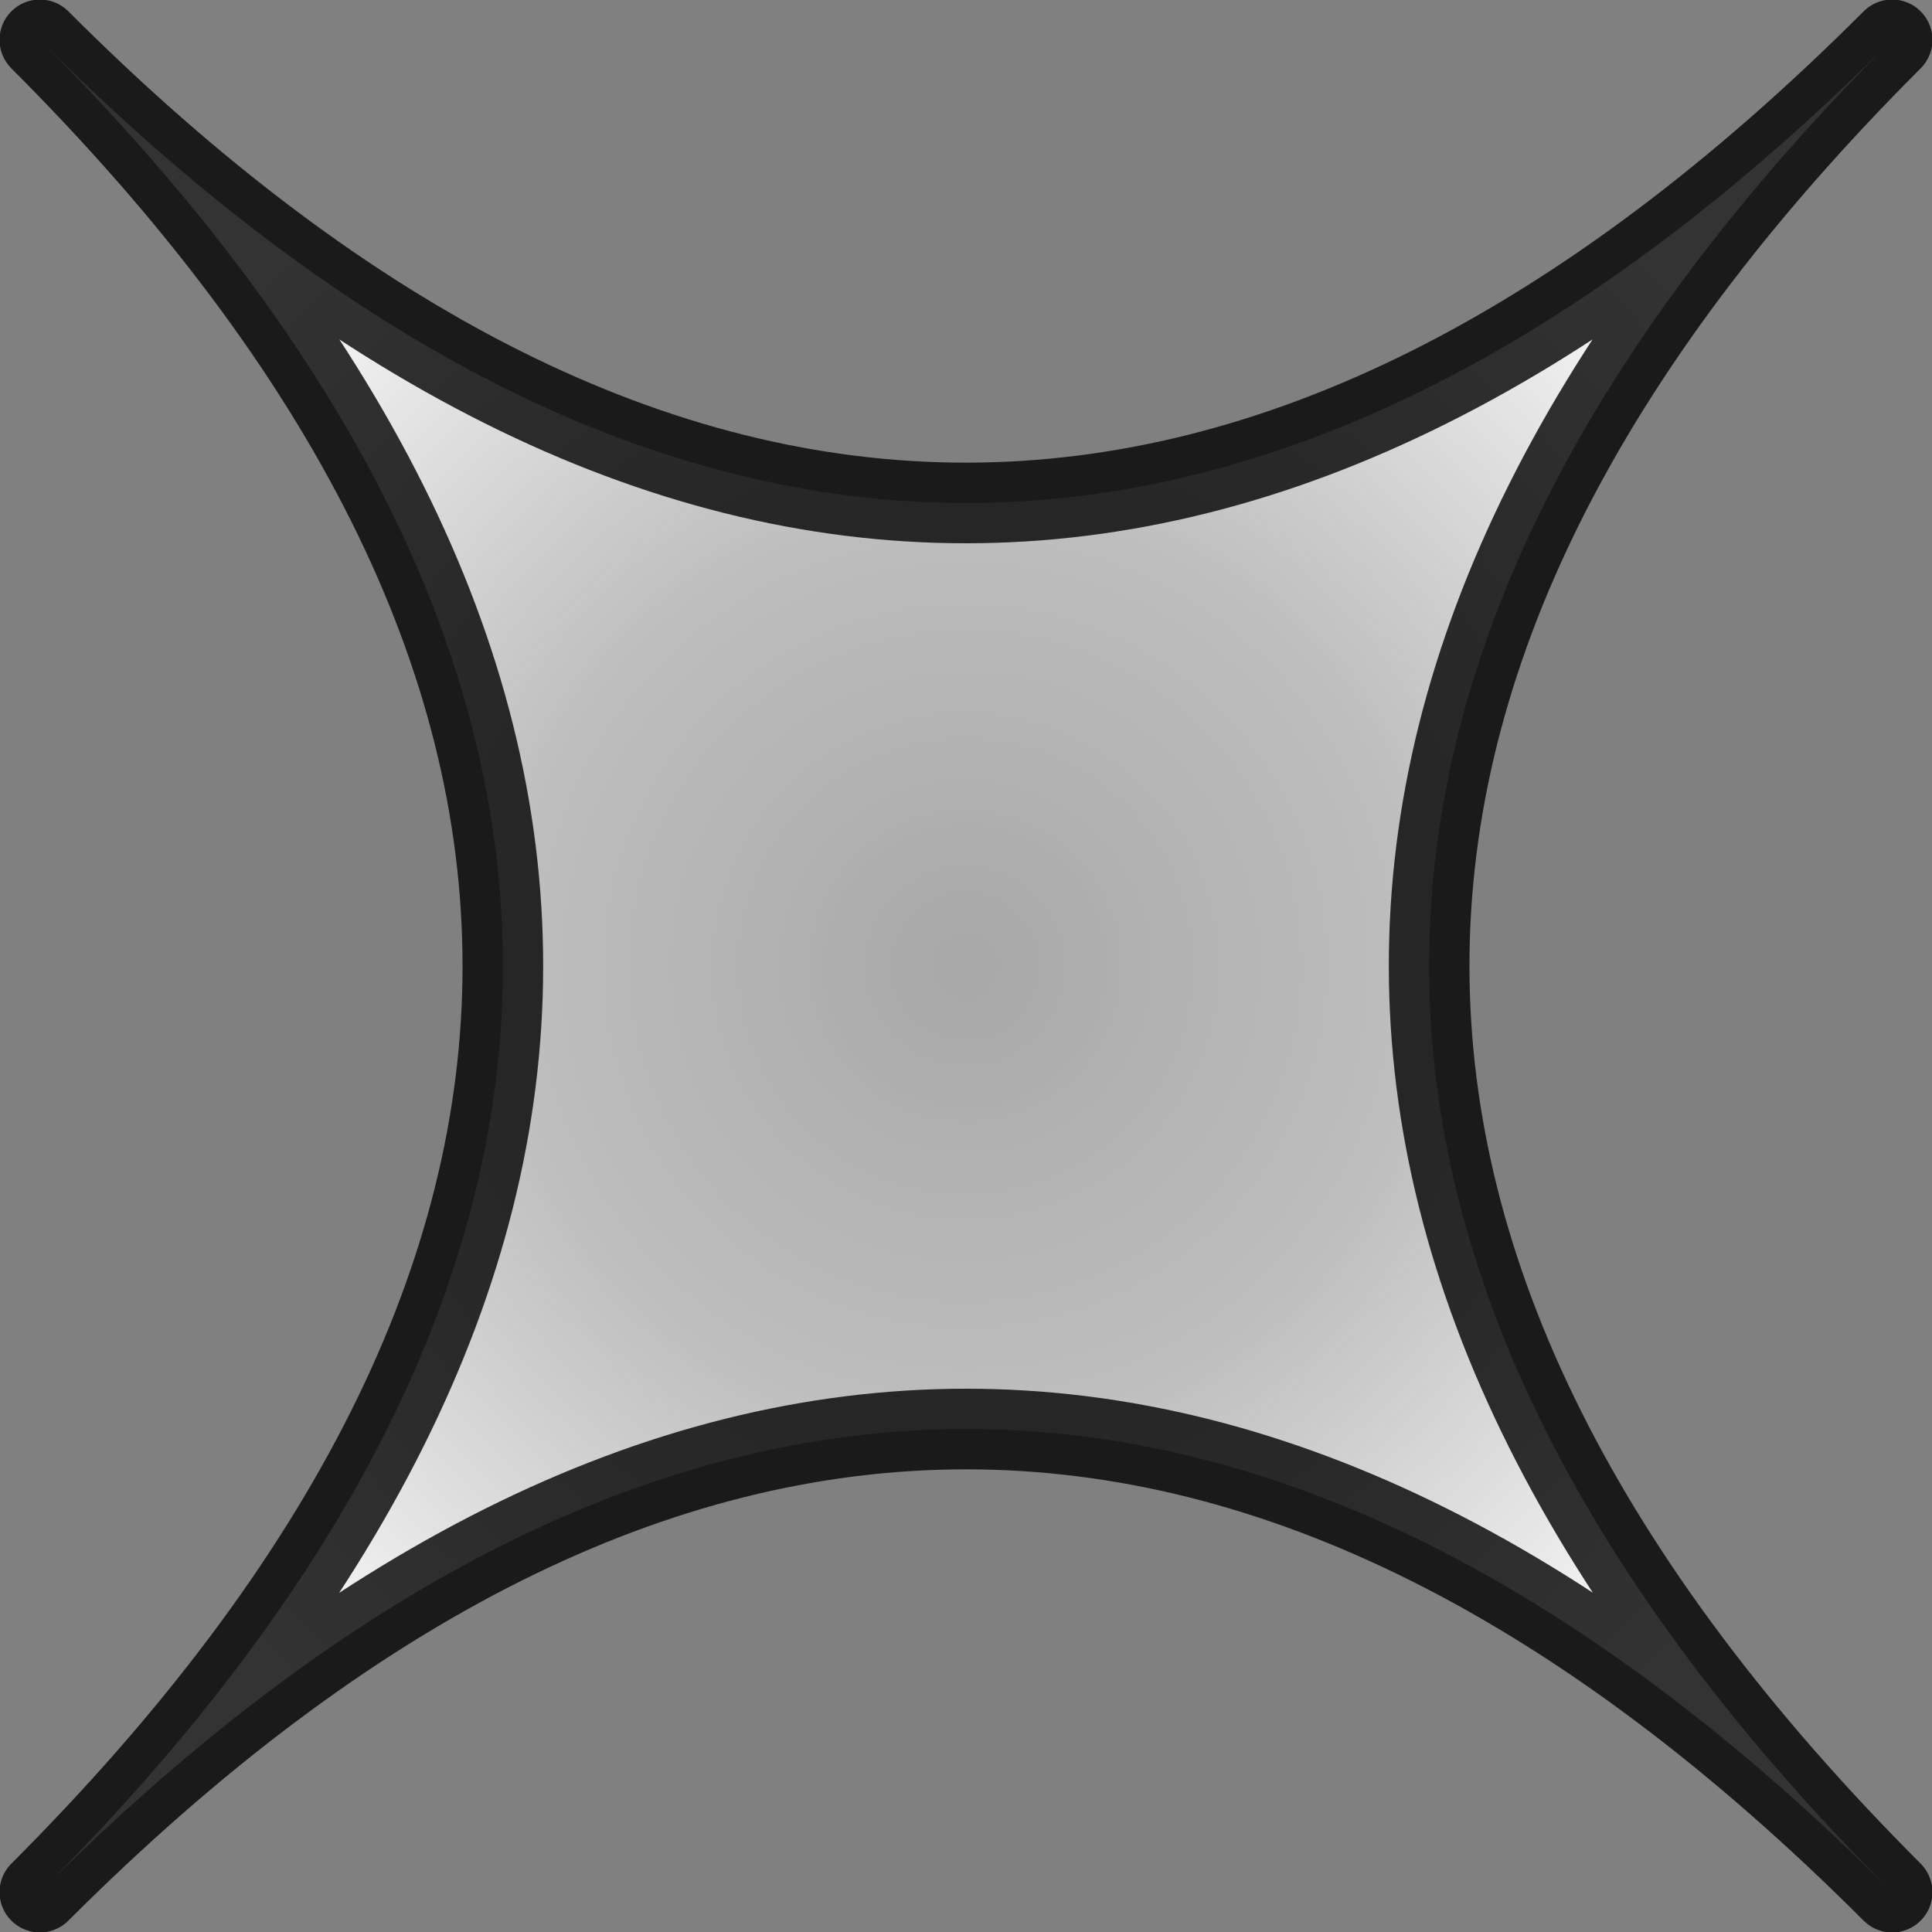 <svg xmlns="http://www.w3.org/2000/svg" xmlns:svg="http://www.w3.org/2000/svg" xmlns:xlink="http://www.w3.org/1999/xlink" id="svg8" width="24" height="24" version="1.1" viewBox="0 0 6.35 6.35"><rect x="0" y="0" width="6.35" height="6.35" fill="#808080" stroke="none"/><defs id="defs2"><linearGradient id="linearGradient849"><stop style="stop-color:#b2b2b2;stop-opacity:.803" id="stop847" offset="0"/><stop id="stop853" offset=".336" style="stop-color:#ccc;stop-opacity:.8"/><stop id="stop855" offset=".75" style="stop-color:#fff;stop-opacity:.997"/><stop style="stop-color:#fff;stop-opacity:1" id="stop845" offset="1"/></linearGradient><radialGradient id="radialGradient851" cx="3.175" cy="3.175" r="3.269" fx="3.175" fy="3.175" gradientTransform="matrix(0.931,-0.931,0.931,0.931,-2.739,3.175)" gradientUnits="userSpaceOnUse" xlink:href="#linearGradient849"/></defs><g id="layer1"><rect id="rect1408" width="7.924" height="7.924" x=".271" y=".271" rx="2.117" ry="2.117" style="display:none;fill:none;fill-opacity:1;fill-rule:nonzero;stroke:red;stroke-width:.543;stroke-linecap:round;stroke-linejoin:round;stroke-miterlimit:4;stroke-dasharray:none;stroke-dashoffset:0;stroke-opacity:1;image-rendering:auto"/><path id="path843" d="m 0.131,0.131 c 2.028,2.03 4.06,2.029 6.088,0 -2.03,2.029 -2.028,4.059 0,6.088 -2.029,-2.03 -4.058,-2.029 -6.088,0 2.029,-2.029 2.029,-4.059 0,-6.088 z" style="fill:url(#radialGradient851);fill-opacity:1;fill-rule:evenodd;stroke:#000;stroke-width:.265;stroke-linecap:butt;stroke-linejoin:round;stroke-miterlimit:4;stroke-dasharray:none;stroke-opacity:.797"/></g></svg>